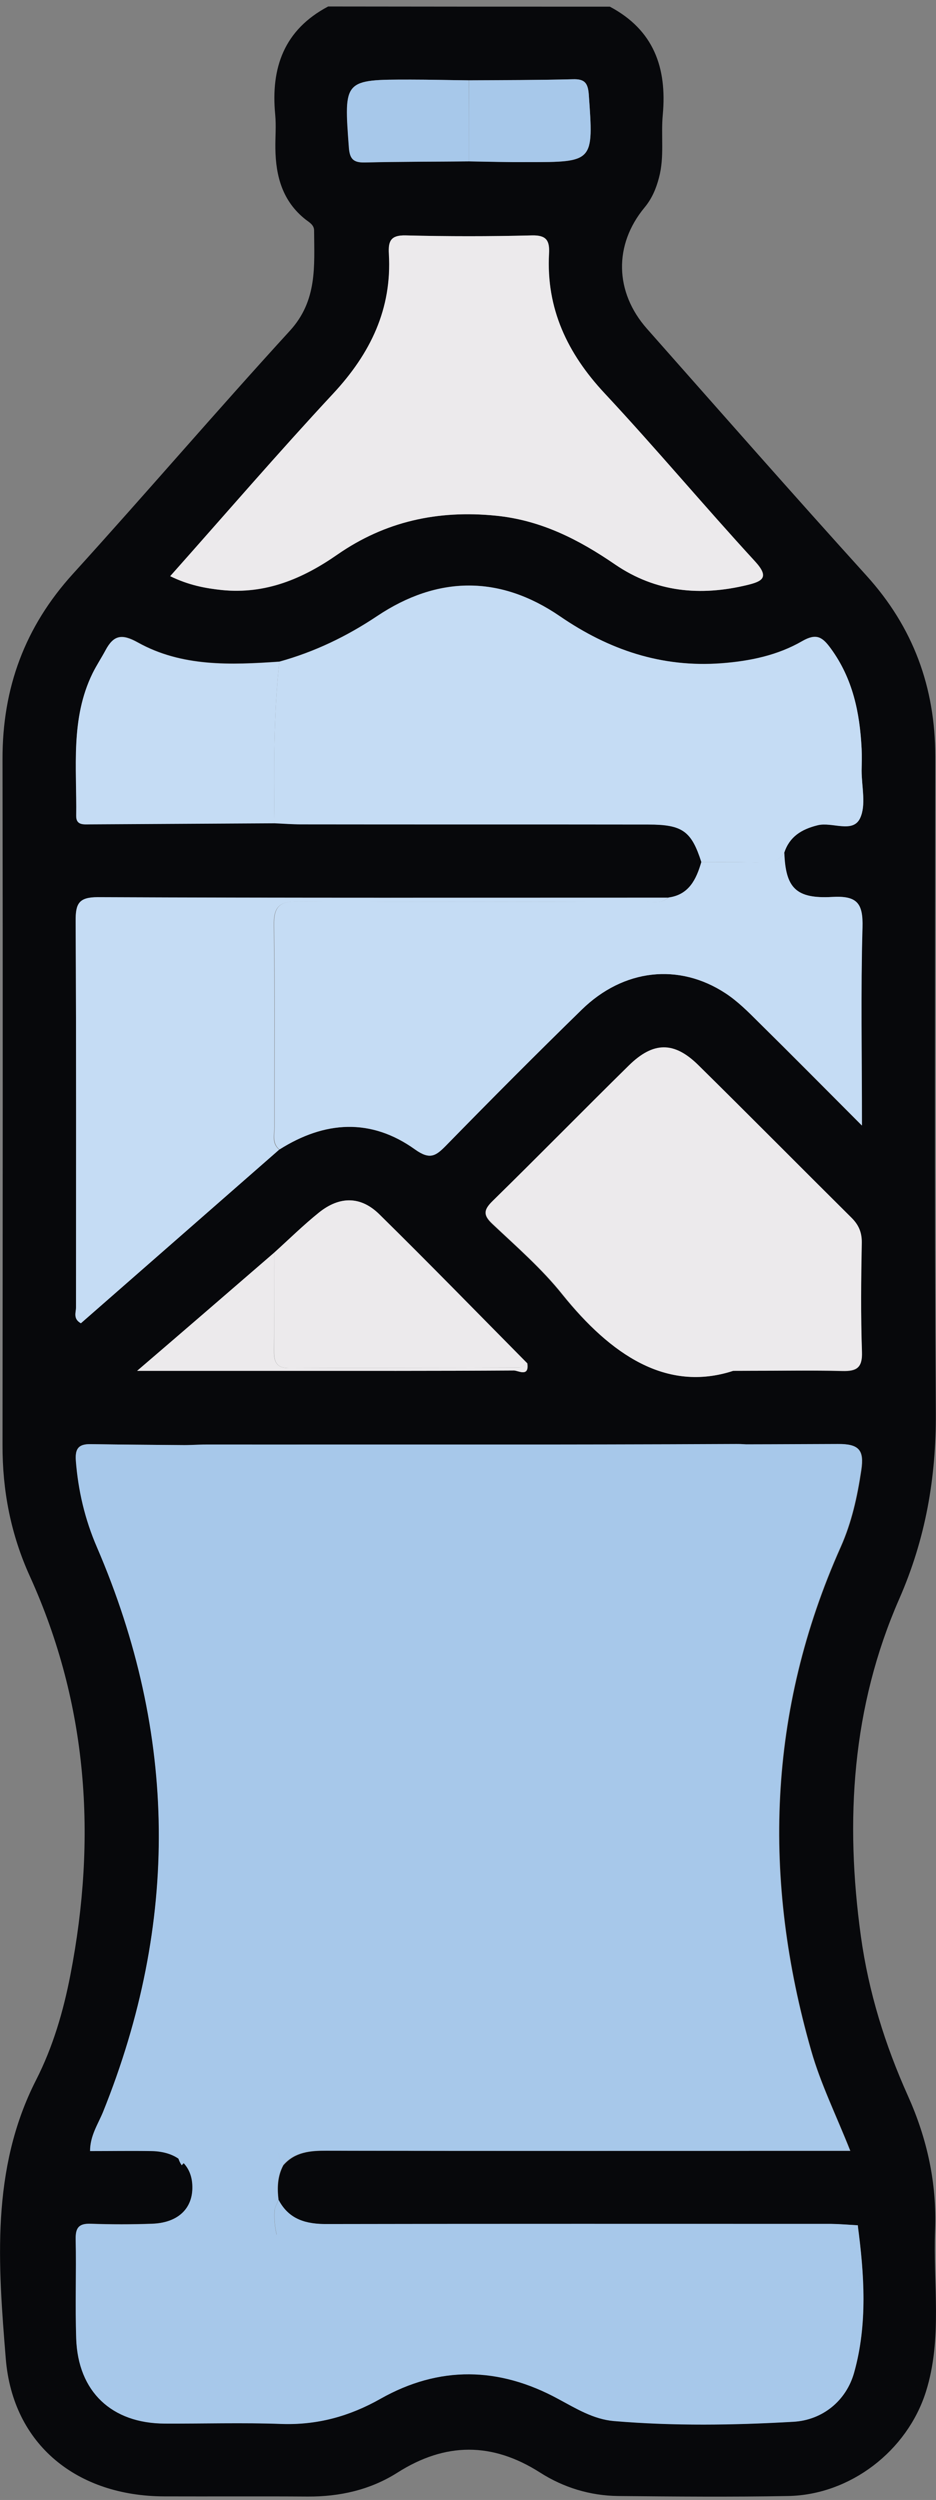<?xml version="1.0" encoding="utf-8"?>
<!-- Generator: Adobe Illustrator 25.2.0, SVG Export Plug-In . SVG Version: 6.00 Build 0)  -->
<svg version="1.1" xmlns="http://www.w3.org/2000/svg" xmlns:xlink="http://www.w3.org/1999/xlink" x="0px" y="0px"
	 viewBox="0 0 51.97 138.8" style="enable-background:new 0 0 51.97 138.8;" xml:space="preserve">
<rect x="0" y="0" width="51.97" height="138.8" fill="#808080" stroke="none"/>
<style type="text/css">
	.st0{fill:#07080B;}
	.st1{fill:#A7C8EA;}
	.st2{fill:#C5DCF4;}
	.st3{fill:#ECEAEC;}
</style>
<g id="Слой_1">
	<g>
		<path class="st0" d="M33.86,0.37c2.43,1.29,3.18,3.38,2.94,6c-0.11,1.16,0.1,2.33-0.21,3.49c-0.16,0.62-0.4,1.18-0.81,1.67
			c-1.7,2.06-1.66,4.68,0.14,6.72c4.05,4.58,8.09,9.18,12.19,13.71c2.6,2.87,3.82,6.2,3.82,10.05c-0.01,12.15-0.05,24.3,0.03,36.44
			c0.02,3.61-0.57,6.99-2.03,10.32c-2.63,6-3.02,12.3-2.13,18.74c0.43,3.1,1.34,6.02,2.61,8.85c1.07,2.38,1.61,4.85,1.51,7.45
			c-0.12,3,0.42,6.03-0.51,8.98c-1.04,3.29-4.21,5.73-7.65,5.79c-3.15,0.06-6.3,0.03-9.45,0c-1.55-0.02-3.02-0.47-4.32-1.3
			c-2.66-1.7-5.26-1.69-7.92,0c-1.51,0.96-3.2,1.34-4.99,1.33c-2.65-0.02-5.31,0-7.96-0.01c-4.81-0.01-8.41-2.84-8.8-7.65
			c-0.42-5.2-0.84-10.51,1.68-15.46c0.94-1.84,1.52-3.83,1.91-5.85c1.47-7.59,0.98-15-2.25-22.12c-1.06-2.33-1.53-4.76-1.52-7.31
			c0.01-12.69,0.02-25.37,0-38.06c-0.01-3.95,1.24-7.35,3.91-10.29c4.05-4.46,7.97-9.04,12.04-13.49c1.54-1.68,1.36-3.6,1.35-5.57
			c0-0.31-0.26-0.45-0.47-0.61c-1.28-1.01-1.66-2.4-1.68-3.94c-0.01-0.63,0.05-1.26-0.01-1.89c-0.25-2.61,0.5-4.71,2.94-6
			C23.42,0.37,28.64,0.37,33.86,0.37z M26.04,8.96c1.07,0.01,2.15,0.04,3.22,0.04c3.72,0.01,3.7,0,3.43-3.77
			c-0.05-0.64-0.24-0.85-0.88-0.83c-1.92,0.05-3.85,0.04-5.77,0.06c-1.07-0.01-2.15-0.04-3.22-0.04c-3.74-0.01-3.72,0-3.44,3.78
			c0.05,0.65,0.27,0.84,0.89,0.82C22.18,8.98,24.11,8.98,26.04,8.96z M29.29,75.7c-2.73-2.76-5.44-5.55-8.21-8.27
			c-1.04-1.02-2.22-1.03-3.36-0.11c-0.87,0.7-1.66,1.48-2.49,2.23c-2.44,2.11-4.88,4.22-7.59,6.56c2.9,0,5.37,0,7.84,0
			c4.36,0,8.72,0.01,13.08-0.02C28.78,76.09,29.4,76.48,29.29,75.7z M37.1,49.84c-10.56,0-21.11,0.02-31.67-0.02
			c-1.08,0-1.24,0.38-1.23,1.33c0.04,7.14,0.02,14.29,0.03,21.43c0,0.28-0.18,0.63,0.27,0.88c3.66-3.2,7.33-6.42,11.01-9.64
			c2.51-1.58,5.07-1.76,7.53,0c0.82,0.59,1.15,0.36,1.72-0.22c2.49-2.54,4.99-5.06,7.53-7.54c2.33-2.27,5.4-2.61,7.99-0.91
			c0.67,0.44,1.25,1.02,1.82,1.59c1.84,1.82,3.65,3.65,5.75,5.75c0-3.93-0.07-7.46,0.03-10.99c0.04-1.36-0.3-1.78-1.69-1.7
			c-2.01,0.11-2.58-0.51-2.65-2.45c0.29-0.91,0.97-1.32,1.86-1.54c0.8-0.2,1.94,0.46,2.35-0.38c0.36-0.73,0.09-1.76,0.09-2.66
			c0-0.4,0.02-0.81,0-1.21c-0.1-2-0.49-3.89-1.71-5.56c-0.46-0.63-0.79-0.87-1.59-0.41c-1.36,0.79-2.9,1.11-4.49,1.23
			c-3.32,0.25-6.24-0.74-8.96-2.61c-3.34-2.28-6.79-2.26-10.15-0.01c-1.69,1.13-3.48,1.99-5.43,2.53c-2.7,0.18-5.41,0.3-7.86-1.07
			c-0.89-0.5-1.34-0.4-1.78,0.43c-0.23,0.43-0.51,0.84-0.72,1.28c-1.24,2.53-0.88,5.25-0.91,7.92c-0.01,0.54,0.44,0.47,0.78,0.47
			c3.41-0.02,6.82-0.04,10.23-0.06c0.49,0.02,0.99,0.06,1.48,0.06c6.43,0,12.86,0,19.28,0.01c1.89,0,2.39,0.37,2.94,2.08
			C38.66,48.83,38.25,49.68,37.1,49.84z M47.63,123.55c-0.49-0.02-0.98-0.07-1.47-0.07c-9.33,0-18.66-0.01-27.99,0.01
			c-1.16,0-2.13-0.24-2.7-1.34c-0.08-0.66-0.06-1.31,0.26-1.92c0.65-0.76,1.52-0.82,2.45-0.82c9.17,0.02,18.34,0.01,27.5,0.01
			c0.47,0,0.93,0,1.54,0c-0.79-1.99-1.65-3.73-2.17-5.56c-2.72-9.5-2.43-18.86,1.64-27.97c0.61-1.37,0.92-2.79,1.14-4.26
			c0.17-1.12-0.12-1.46-1.3-1.45c-9.8,0.05-19.59,0.03-29.39,0.03c-0.63,0-1.25,0.04-1.88,0.07C11.83,80.24,8.42,80.23,5,80.18
			c-0.7-0.01-0.83,0.31-0.78,0.91c0.13,1.66,0.51,3.25,1.17,4.8c4.48,10.4,4.57,20.86,0.34,31.36c-0.28,0.68-0.72,1.32-0.72,2.17
			c1.17,0,2.3-0.01,3.42,0c1.39,0.02,2.23,0.75,2.26,1.94c0.03,1.26-0.8,2.06-2.26,2.1c-1.12,0.04-2.25,0.04-3.37,0
			c-0.64-0.02-0.86,0.19-0.85,0.84c0.04,1.84-0.04,3.69,0.03,5.53c0.1,2.95,1.96,4.7,4.92,4.72c2.16,0.01,4.32-0.06,6.47,0.02
			c1.99,0.07,3.78-0.42,5.51-1.4c3.26-1.84,6.58-1.78,9.86,0.01c0.98,0.53,1.95,1.14,3.1,1.23c3.32,0.28,6.65,0.23,9.96,0.04
			c1.6-0.09,2.93-1.15,3.37-2.73C48.18,129.05,47.99,126.28,47.63,123.55z M9.45,31.99c1.03,0.51,1.94,0.67,2.88,0.77
			c2.42,0.25,4.48-0.62,6.41-1.97c2.65-1.84,5.57-2.48,8.79-2.16c2.52,0.25,4.61,1.33,6.63,2.71c2.27,1.55,4.74,1.77,7.34,1.14
			c0.82-0.2,1.26-0.41,0.43-1.31c-2.83-3.08-5.51-6.28-8.36-9.34c-2.07-2.22-3.25-4.7-3.08-7.75c0.04-0.72-0.14-1.03-0.95-1.01
			c-2.34,0.06-4.67,0.06-7.01,0c-0.83-0.02-0.97,0.32-0.93,1.02c0.18,3.06-1.01,5.53-3.08,7.75C15.46,25.12,12.53,28.52,9.45,31.99z
			 M40.71,76.11c2.56,0,4.31-0.03,6.06,0.02c0.8,0.02,1.11-0.18,1.08-1.05c-0.06-2.02-0.04-4.04-0.01-6.06
			c0.01-0.59-0.18-1.01-0.59-1.41c-2.84-2.81-5.65-5.66-8.49-8.46c-1.34-1.32-2.5-1.31-3.86,0.03c-2.53,2.49-5.01,5.02-7.55,7.51
			c-0.49,0.49-0.55,0.77-0.02,1.27c1.34,1.26,2.75,2.49,3.89,3.92C33.91,75.21,37,77.31,40.71,76.11z"/>
		<path class="st1" d="M15.24,80.27c0.63-0.02,1.25-0.07,1.88-0.07c9.8,0,19.59,0.02,29.39-0.03c1.18-0.01,1.47,0.33,1.3,1.45
			c-0.22,1.47-0.53,2.89-1.14,4.26c-4.07,9.11-4.36,18.47-1.64,27.97c0.52,1.83,1.38,3.57,2.17,5.56c-0.6,0-1.07,0-1.54,0
			c-9.17,0-18.34,0.01-27.5-0.01c-0.93,0-1.8,0.06-2.45,0.82c-0.4-0.58-0.23-1.2-0.11-1.81c0.74-3.63,1.34-7.29,1.48-10.98
			c0.14-3.7,0.11-7.41,0-11.11c-0.06-2.13-0.37-4.26-0.68-6.37C15.94,86.73,15.02,83.57,15.24,80.27z"/>
		<path class="st1" d="M15.24,80.27c-0.22,3.3,0.7,6.46,1.17,9.68c0.31,2.11,0.62,4.24,0.68,6.37c0.11,3.7,0.14,7.41,0,11.11
			c-0.14,3.7-0.74,7.35-1.48,10.98c-0.12,0.61-0.29,1.23,0.11,1.81c-0.33,0.61-0.34,1.25-0.26,1.92c-0.08,0.2-0.2,0.4-0.22,0.61
			c-0.17,2.67,2.15,5.04,4.98,5.05c7.77,0.01,15.54,0.02,23.31,0c1.29,0,2.93,0.55,3.78-0.23c0.87-0.8,0.18-2.47,0.3-3.75
			c0.01-0.09,0.01-0.18,0.01-0.27c0.37,2.74,0.55,5.5-0.2,8.18c-0.44,1.58-1.77,2.64-3.37,2.73c-3.31,0.19-6.64,0.24-9.96-0.04
			c-1.15-0.1-2.11-0.7-3.1-1.23c-3.29-1.79-6.6-1.85-9.86-0.01c-1.73,0.98-3.52,1.47-5.51,1.4c-2.16-0.08-4.32-0.01-6.47-0.02
			c-2.95-0.01-4.82-1.77-4.92-4.72c-0.06-1.84,0.01-3.69-0.03-5.53c-0.01-0.65,0.2-0.87,0.85-0.84c1.12,0.04,2.25,0.04,3.37,0
			c1.46-0.05,2.3-0.85,2.26-2.1c-0.03-1.18-0.87-1.91-2.26-1.94c-1.12-0.02-2.24,0-3.42,0c0-0.85,0.44-1.49,0.72-2.17
			c4.23-10.5,4.14-20.96-0.34-31.36c-0.67-1.55-1.04-3.14-1.17-4.8C4.17,80.5,4.31,80.18,5,80.18
			C8.42,80.23,11.83,80.24,15.24,80.27z"/>
		<path class="st2" d="M38.94,47.86c-0.55-1.71-1.04-2.08-2.94-2.08c-6.43-0.01-12.86,0-19.28-0.01c-0.49,0-0.99-0.04-1.48-0.06
			c-0.04-2.99-0.05-5.99,0.27-8.97c1.95-0.54,3.74-1.4,5.43-2.53c3.37-2.25,6.82-2.28,10.15,0.01c2.73,1.87,5.64,2.85,8.96,2.61
			c1.59-0.12,3.12-0.44,4.49-1.23c0.8-0.46,1.13-0.22,1.59,0.41c1.22,1.67,1.61,3.56,1.71,5.56c0.02,0.4,0.01,0.81,0,1.21
			c0,0.9,0.26,1.93-0.09,2.66c-0.41,0.84-1.55,0.18-2.35,0.38c-0.89,0.22-1.57,0.63-1.86,1.54c-0.31,0.44-0.73,0.57-1.27,0.54
			C41.17,47.85,40.05,47.87,38.94,47.86z"/>
		<path class="st2" d="M38.94,47.86c1.11,0.01,2.23-0.01,3.34,0.03c0.53,0.02,0.95-0.1,1.27-0.54c0.07,1.94,0.64,2.56,2.65,2.45
			c1.39-0.08,1.73,0.34,1.69,1.7c-0.1,3.53-0.03,7.06-0.03,10.99c-2.09-2.1-3.91-3.94-5.75-5.75c-0.57-0.57-1.15-1.15-1.82-1.59
			c-2.59-1.7-5.67-1.36-7.99,0.91c-2.54,2.48-5.05,5-7.53,7.54c-0.57,0.58-0.89,0.81-1.72,0.22c-2.45-1.76-5.02-1.59-7.53,0
			c-0.42-0.35-0.27-0.83-0.27-1.26c-0.01-3.72,0.03-7.45-0.03-11.17c-0.02-1.08,0.32-1.36,1.37-1.35
			c6.37,0.04,12.74,0.03,19.11,0.01c0.48,0,0.99,0.16,1.42-0.22C38.25,49.68,38.66,48.83,38.94,47.86z"/>
		<path class="st3" d="M9.45,31.99c3.08-3.46,6.01-6.87,9.06-10.15c2.06-2.22,3.26-4.69,3.08-7.75c-0.04-0.7,0.1-1.04,0.93-1.02
			c2.34,0.06,4.67,0.06,7.01,0c0.81-0.02,0.99,0.29,0.95,1.01c-0.16,3.05,1.02,5.54,3.08,7.75c2.85,3.05,5.53,6.26,8.36,9.34
			c0.82,0.9,0.39,1.11-0.43,1.31c-2.6,0.63-5.07,0.41-7.34-1.14c-2.01-1.38-4.11-2.46-6.63-2.71c-3.22-0.32-6.14,0.32-8.79,2.16
			c-1.93,1.34-3.99,2.21-6.41,1.97C11.39,32.66,10.49,32.49,9.45,31.99z"/>
		<path class="st3" d="M40.71,76.11c-3.71,1.21-6.8-0.9-9.48-4.25c-1.14-1.43-2.55-2.65-3.89-3.92c-0.53-0.5-0.48-0.78,0.02-1.27
			c2.53-2.48,5.02-5.02,7.55-7.51c1.36-1.34,2.52-1.35,3.86-0.03c2.85,2.81,5.66,5.65,8.49,8.46c0.41,0.4,0.6,0.82,0.59,1.41
			c-0.04,2.02-0.06,4.04,0.01,6.06c0.03,0.86-0.28,1.07-1.08,1.05C45.02,76.07,43.27,76.11,40.71,76.11z"/>
		<path class="st2" d="M37.1,49.84c-0.43,0.38-0.94,0.22-1.42,0.22c-6.37,0.01-12.74,0.03-19.11-0.01
			c-1.05-0.01-1.39,0.27-1.37,1.35c0.06,3.72,0.02,7.45,0.03,11.17c0,0.43-0.16,0.91,0.27,1.26c-3.68,3.22-7.35,6.44-11.01,9.64
			c-0.45-0.25-0.27-0.61-0.27-0.88C4.22,65.43,4.24,58.29,4.2,51.14c0-0.95,0.15-1.33,1.23-1.33C15.99,49.86,26.55,49.84,37.1,49.84
			z"/>
		<path class="st1" d="M47.63,123.55c0,0.09,0,0.18-0.01,0.27c-0.12,1.28,0.57,2.95-0.3,3.75c-0.85,0.78-2.49,0.23-3.78,0.23
			c-7.77,0.02-15.54,0.02-23.31,0c-2.83-0.01-5.15-2.38-4.98-5.05c0.01-0.21,0.14-0.41,0.22-0.61c0.58,1.1,1.54,1.35,2.7,1.34
			c9.33-0.02,18.66-0.01,27.99-0.01C46.65,123.48,47.14,123.52,47.63,123.55z"/>
		<path class="st2" d="M15.51,36.74c-0.32,2.98-0.31,5.98-0.27,8.97c-3.41,0.02-6.82,0.04-10.23,0.06c-0.34,0-0.79,0.07-0.78-0.47
			c0.04-2.67-0.33-5.39,0.91-7.92c0.22-0.44,0.49-0.85,0.72-1.28c0.44-0.82,0.89-0.92,1.78-0.43C10.1,37.04,12.82,36.93,15.51,36.74
			z"/>
		<path class="st3" d="M15.22,69.55c0.83-0.75,1.62-1.53,2.49-2.23c1.15-0.92,2.33-0.92,3.36,0.11c2.77,2.73,5.48,5.51,8.21,8.27
			c-0.15,0.08-0.31,0.23-0.46,0.23c-4.25,0.02-8.51,0.01-12.76,0.03c-0.78,0-0.85-0.43-0.84-1.04
			C15.23,73.13,15.22,71.34,15.22,69.55z"/>
		<path class="st1" d="M26.04,8.96c-1.93,0.02-3.85,0.01-5.78,0.06c-0.62,0.01-0.84-0.17-0.89-0.82c-0.28-3.78-0.3-3.78,3.44-3.78
			c1.07,0,2.15,0.03,3.22,0.04C26.04,5.96,26.04,7.46,26.04,8.96z"/>
		<path class="st1" d="M26.04,8.96c0-1.5,0-3,0-4.5c1.92-0.01,3.85-0.01,5.77-0.06c0.63-0.02,0.83,0.19,0.88,0.83
			c0.27,3.77,0.29,3.77-3.43,3.77C28.18,9.01,27.11,8.98,26.04,8.96z"/>
		<path class="st3" d="M15.22,69.55c0,1.79,0.01,3.58-0.01,5.37c-0.01,0.6,0.06,1.04,0.84,1.04c4.25-0.02,8.51-0.01,12.76-0.03
			c0.15,0,0.31-0.15,0.46-0.23c0.11,0.78-0.51,0.39-0.74,0.39c-4.36,0.03-8.72,0.02-13.08,0.02c-2.47,0-4.94,0-7.84,0
			C10.34,73.77,12.78,71.66,15.22,69.55z"/>
		<path class="st1" d="M9.62,80.27c0.63-0.02,1.25-0.07,1.88-0.07c9.8,0,19.59,0.02,29.39-0.03c1.18-0.01,1.47,0.33,1.3,1.45
			c-0.22,1.47-0.53,2.89-1.14,4.26c-4.07,9.11-4.36,18.47-1.64,27.97c0.52,1.83,1.38,3.57,2.17,5.56c-0.6,0-1.07,0-1.54,0
			c-9.17,0-18.34,0.01-27.5-0.01c-0.93,0-1.8,0.06-2.45,0.82c-0.4-0.58-0.23-1.2-0.11-1.81c0.74-3.63,1.34-7.29,1.48-10.98
			c0.14-3.7,0.11-7.41,0-11.11c-0.06-2.13-0.37-4.26-0.68-6.37C10.31,86.73,9.4,83.57,9.62,80.27z"/>
		<path class="st1" d="M47.63,125.23c0,0.09,0,0.18-0.01,0.27c-0.12,1.28,0.57,2.95-0.3,3.75c-0.85,0.78-2.49,0.23-3.78,0.23
			c-7.77,0.02-15.54,0.02-23.31,0c-2.83-0.01-5.15-2.38-4.98-5.05c0.01-0.21,0.14-0.41,0.22-0.61c0.58,1.1,1.54,1.35,2.7,1.34
			c9.33-0.02,18.66-0.01,27.99-0.01C46.65,125.16,47.14,125.21,47.63,125.23z"/>
	</g>
</g>
<g id="Слой_2">
</g>
</svg>
